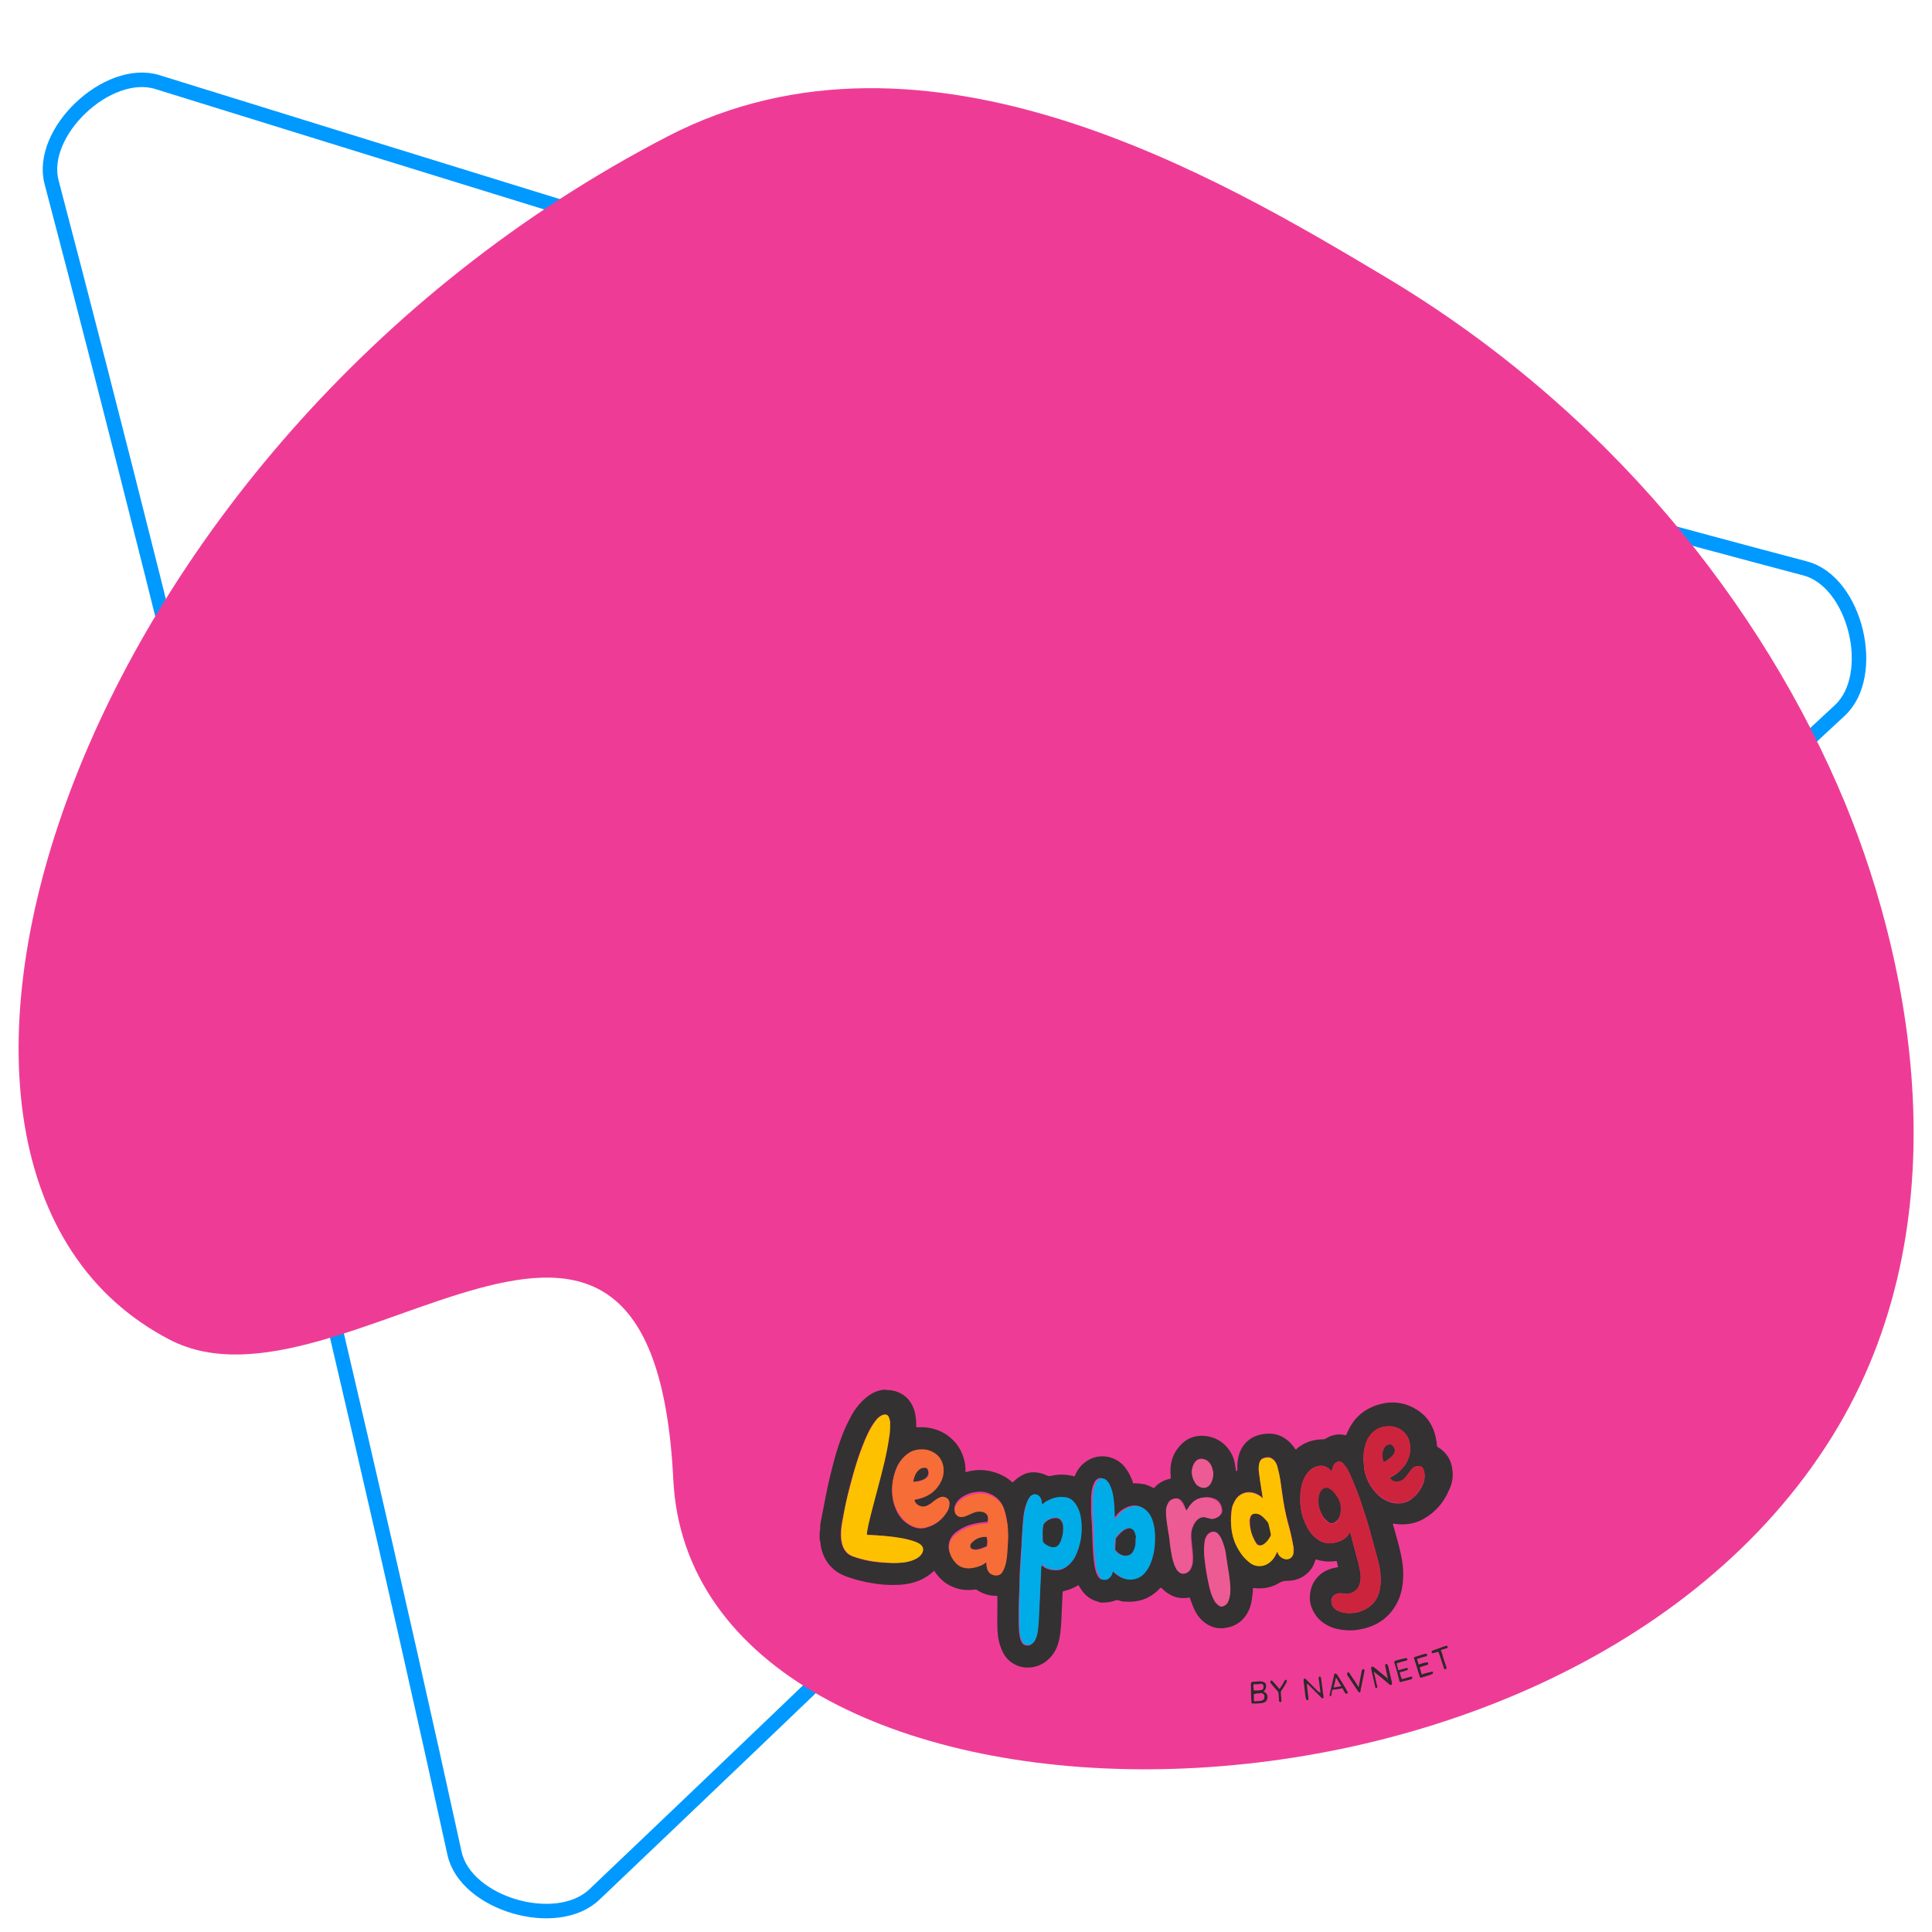 <?xml version="1.0" encoding="utf-8"?><!--Generator: Adobe Illustrator 26.0.2, SVG Export Plug-In . SVG Version: 6.00 Build 0)--><svg version="1.1" id="Layer_1" xmlns="http://www.w3.org/2000/svg" xmlns:xlink="http://www.w3.org/1999/xlink" x="0px" y="0px" viewBox="0 0 400 400" style="enable-background:new 0 0 400 400" xml:space="preserve"><style type="text/css">.st0{display:none;fill:none;stroke:#EE5B95;stroke-width:3;stroke-miterlimit:10;}
	.st1{display:none;fill:#EDD55D;}
	.st2{fill:none;stroke:#0099FF;stroke-width:3;stroke-miterlimit:10;}
	.st3{fill:#EE3C96;}
	.st4{fill:#333132;}
	.st5{fill:#2D292A;}
	.st6{fill:#CD243D;}
	.st7{fill:#00ACE7;}
	.st8{fill:#FEC100;}
	.st9{fill:#F66D37;}
	.st10{fill:#ED5B94;}
	.st11{fill:#EC5B94;}
	.st12{fill:#333031;}
	.st13{fill:#323132;}
	.st14{fill:#343131;}</style><path class="st0" d="M42.3,82.5L10.1,251.3c-1.9,9.8,1.6,19.9,9.2,26.4l129.2,111.5c8.1,7,19.4,9.1,29.5,5.6l161.2-56.1
	c9.5-3.3,16.4-11.4,18.3-21.2l32.2-168.8c1.9-9.8-1.6-19.9-9.2-26.4L250.3,10c-7.6-6.5-18.1-8.5-27.5-5.2L60.6,61.3
	C51.1,64.6,44.2,72.7,42.3,82.5z"/><path class="st1" d="M381.4,59.5C258,57,152.2,50.3,22,42.2C11.1,41.6,0.2,58.3,5.4,67.9c49.1,90.6,115.7,219.4,164.8,319.9
	c4.8,9.8,24.6,10.6,30.5,1.5c64.7-100.6,132.6-209,194.6-302.7C401.4,77.5,392.3,59.7,381.4,59.5z"/><path class="st2" d="M373.8,117.7C255.9,86.5,155.8,55.2,32.6,17C22.3,13.8,7.9,27.4,10.7,37.8c25.9,98.5,59.8,237.9,83.4,345.9
	c2.3,10.5,21.2,16,29,8.5c85.7-81.5,176.3-169.7,257.8-245.1C388.8,139.8,384.2,120.5,373.8,117.7z"/><g><path class="st3" d="M378,299.5c28.8-44.1,18.1-98.9,4.1-133c-17.1-41.4-49.5-81.9-95.5-109.3c-33.7-20.1-94.9-56.6-148.3-29
		C14.2,92.4-33.1,242.1,35.2,277.4c35.6,18.4,99.9-56.4,104.2,28.9C143.2,385.2,319.2,389.7,378,299.5z"/></g><g id="Layer_2_00000159445127318784663650000007840393920876408216_"><g id="Layer_4_00000060006460836004305930000000631969708242434746_"><g><path class="st4" d="M184.2,287.8c0.8,0.1,1.6,0.3,2.3,0.7c1.5,0.8,2.3,2,2.8,3.5c0.3,1,0.4,2.1,0.4,3.1c0,0.1,0,0.2,0,0.3
				c0,0.1,0,0.1,0.1,0.1c0.1,0,0.2,0,0.3,0c4.6-0.3,8.5,2.6,9.5,6.7c0.2,0.7,0.3,1.4,0.3,2.1c0,0.1,0,0.3,0,0.5
				c1.7-0.5,3.4-0.6,5.2-0.2c1.7,0.4,3.2,1.1,4.5,2.3c0.1,0,0.2-0.1,0.3-0.2c0.7-0.7,1.5-1.2,2.4-1.6c1.5-0.5,3-0.3,4.5,0.4
				c0.2,0.1,0.4,0.1,0.6,0.1c1.6-0.4,3.2-0.4,4.8,0c0.3,0.1,0.3,0.1,0.4-0.2c0.5-1.2,1.3-2.2,2.4-2.9c2.4-1.6,5.5-1.2,7.5,0.8
				c0.9,1,1.5,2.1,2,3.4c0,0,0,0,0,0.1c0.1,0.4,0,0.3,0.4,0.3c0.7,0,1.4,0.1,2.1,0.2c0.6,0.2,1.1,0.4,1.7,0.7
				c0.2,0.1,0.3,0.1,0.4-0.1c0.8-0.9,1.8-1.4,3-1.7c0.3-0.1,0.3-0.1,0.3-0.4c-0.3-2.6,0.3-4.9,2.2-6.8c1.4-1.4,3.1-1.9,5-1.7
				c3.3,0.4,5.4,2.8,6,5.4c0.1,0.6,0.2,1.1,0.3,1.7c0,0.1,0,0.1,0,0.2c0.3-0.1,0.3-0.1,0.3-0.4c-0.1-1.3,0.1-2.6,0.6-3.8
				c0.9-2,2.6-3.2,4.8-3.5c2.8-0.4,4.9,0.7,6.5,3c0,0.1,0.1,0.1,0.2,0.2c0.1,0,0.2-0.1,0.2-0.2c1.6-1.3,3.4-1.9,5.4-1.9
				c0.2,0,0.3,0,0.5-0.1c1.2-0.8,2.6-1.1,4-0.8c0.3,0.1,0.3,0.1,0.4-0.2c0.6-1.4,1.3-2.6,2.4-3.7c1.6-1.5,3.4-2.3,5.5-2.7
				c2.4-0.4,4.7,0.1,6.7,1.4c2.2,1.4,3.4,3.4,3.9,5.9c0.1,0.5,0.2,1,0.2,1.5c0,0.2,0.1,0.2,0.2,0.3c1.8,1.1,2.8,2.7,3,4.7
				c0.2,1.4,0,2.7-0.6,4c-1.1,2.7-2.9,4.8-5.4,6.2c-1.8,1-3.8,1.3-5.9,1c-0.1,0-0.2-0.1-0.4,0c0,0.3,0.1,0.5,0.2,0.8
				c0.5,1.8,1,3.5,1.4,5.3c0.4,1.7,0.6,3.5,0.5,5.2c-0.1,2-0.5,3.8-1.5,5.5c-1.6,2.8-4.1,4.4-7.2,5c-1.7,0.4-3.5,0.3-5.2-0.1
				c-1.5-0.4-2.9-1.2-3.9-2.4c-1-1.3-1.6-2.7-1.5-4.3c0.1-3,2.1-5.3,5.1-5.9c0.2,0,0.4-0.1,0.6-0.1c0.1,0,0.2-0.1,0.1-0.2
				c-0.1-0.3-0.1-0.6-0.2-0.9c0-0.2-0.1-0.2-0.3-0.2c-1.3,0.2-2.6,0.1-3.9-0.3c-0.2-0.1-0.3,0-0.3,0.2c-0.3,1-0.8,1.9-1.6,2.6
				c-1.2,1.1-2.6,1.6-4.3,1.6c-0.5,0-1,0.1-1.5,0.4c-1.6,1-3.4,1.3-5.2,1.1c-0.1,0-0.2,0-0.3,0c0,0.5,0,0.9-0.1,1.4
				c-0.1,1.1-0.3,2.3-0.8,3.3c-0.9,1.9-2.4,3.1-4.5,3.5c-2,0.4-3.7-0.2-5.1-1.5c-1.1-1-1.7-2.3-2.2-3.7c-0.1-0.3-0.2-0.5-0.3-0.8
				c-0.1-0.3-0.1-0.3-0.4-0.2c-1.4,0.2-2.8,0-4-0.8c-0.5-0.3-0.9-0.6-1.3-1c-0.1-0.1-0.2-0.2-0.4-0.3c-0.2,0.2-0.4,0.4-0.6,0.6
				c-1.9,1.8-4.2,2.5-6.8,2.3c-0.5,0-0.9-0.1-1.4-0.3c-0.1,0-0.3,0-0.4,0c-1,0.4-2,0.5-3.1,0.5c-0.2,0-0.5-0.1-0.7-0.2
				c-1.6-0.4-2.8-1.4-3.7-2.9c-0.1-0.2-0.2-0.3-0.3-0.5c-0.1,0-0.2,0-0.2,0.1c-0.9,0.5-1.8,0.9-2.8,1.1c-0.3,0.1-0.3,0.1-0.3,0.4
				c-0.1,2.2-0.2,4.3-0.3,6.5c-0.1,1.3-0.2,2.6-0.6,3.9c-0.4,1.3-1,2.4-2,3.3c-1.8,1.8-4.8,2.3-7,1.1c-1.4-0.7-2.3-1.9-2.8-3.3
				c-0.4-0.9-0.6-1.9-0.7-2.8c-0.2-1.9-0.1-3.8-0.1-5.7c0-0.7,0-1.5,0-2.2c0-0.2-0.1-0.2-0.3-0.2c-1.4,0-2.7-0.4-3.9-1.2
				c-0.1-0.1-0.3-0.1-0.4-0.1c-1.5,0.2-3.1,0.1-4.5-0.5c-1.6-0.6-2.8-1.7-3.8-3.1c-0.1-0.1-0.1-0.2-0.2-0.3c0,0,0,0,0,0
				c0,0-0.1,0-0.1,0.1c-1.4,1.3-3,2.1-4.8,2.5c-1.8,0.4-3.5,0.4-5.3,0.3c-2.5-0.2-5-0.7-7.4-1.5c-1.2-0.4-2.3-0.9-3.2-1.7
				c-1.4-1.2-2.2-2.7-2.6-4.5c-0.1-0.4-0.1-0.9-0.2-1.3c0-0.1,0-0.2-0.1-0.3c0-0.5,0-1.1,0-1.6c0.1-0.3,0.1-0.5,0.1-0.8
				c0-0.6,0.1-1.2,0.2-1.7c0.3-1.4,0.5-2.7,0.8-4.1c0.6-3.3,1.4-6.5,2.3-9.7c0.7-2.3,1.5-4.6,2.6-6.7c0.7-1.5,1.6-2.9,2.8-4.1
				c1.3-1.3,2.7-2.2,4.6-2.4C183.4,287.8,183.8,287.8,184.2,287.8z M275.7,304.7c-0.2-0.2-0.3-0.4-0.5-0.6c-0.8-0.6-1.6-0.8-2.5-0.5
				c-1.2,0.3-1.9,1.1-2.5,2.1c-0.8,1.5-1,3.1-1,4.8c0,0.5,0,0.9,0.1,1.4c0.1,1.2,0.4,2.3,0.9,3.4c0.5,1.2,1.2,2.3,2.2,3.1
				c0.8,0.7,1.7,1.1,2.8,1.1c0.9,0,1.7-0.2,2.4-0.5c0.8-0.4,1.5-0.9,1.8-1.7c0-0.1,0.1-0.1,0.1-0.1c0.1,0.3,0.2,0.7,0.3,1
				c0.5,1.9,1,3.8,1.5,5.7c0.2,1,0.5,1.9,0.4,3c0,0.6-0.2,1.1-0.4,1.6c-0.4,0.8-1.1,1.2-1.9,1.4c-0.5,0.1-0.9,0-1.4,0
				c-0.4-0.1-0.9,0-1.3,0.1c-0.9,0.3-1.2,1.2-1,1.9c0.1,0.7,0.5,1.1,1.1,1.5c0.7,0.4,1.5,0.5,2.3,0.6c1.1,0,2.1-0.1,3.1-0.6
				c2.3-1,3.4-2.8,3.6-5.2c0.2-1.8-0.1-3.7-0.6-5.5c-0.5-1.8-1-3.7-1.5-5.5c-0.6-2.2-1.3-4.3-2-6.4c-0.4-1.2-0.9-2.5-1.4-3.7
				c-0.5-1.1-0.9-2.3-1.6-3.3c-0.3-0.4-0.5-0.8-1-1.1c-0.3-0.2-0.6-0.2-0.9,0c-0.4,0.2-0.6,0.5-0.8,0.9
				C275.9,303.9,275.8,304.2,275.7,304.7z M215.8,311.5c-0.1-0.2-0.1-0.4-0.2-0.6c-0.2-0.5-0.3-0.9-0.7-1.2c-0.4-0.4-1-0.4-1.4,0
				c-0.2,0.1-0.3,0.3-0.4,0.4c-0.3,0.4-0.4,0.8-0.6,1.2c-0.4,1.1-0.6,2.3-0.7,3.5c-0.1,1.4-0.2,2.8-0.3,4.3c0,0.6,0,1.2-0.1,1.8
				c-0.1,1.7-0.2,3.3-0.3,5c0,1.3,0,2.6-0.1,3.9c-0.1,1.8-0.1,3.6-0.1,5.3c0,1.2,0,2.4,0.2,3.6c0.1,0.5,0.2,1,0.5,1.4
				c0.2,0.4,0.6,0.6,1.1,0.6c0.6,0,1-0.3,1.3-0.7c0.5-0.7,0.7-1.6,0.8-2.4c0.2-1.4,0.2-2.9,0.3-4.3c0.1-1.6,0.2-3.1,0.2-4.7
				c0.1-1.4,0.1-2.8,0.2-4.1c0-0.2,0-0.4,0.1-0.6c0.4,0.6,0.9,0.8,1.5,1c0.5,0.2,1.1,0.2,1.7,0.2c0.8,0,1.5-0.3,2.1-0.8
				c0.9-0.7,1.6-1.7,2-2.8c1-2.5,1.2-5,0.7-7.7c-0.2-1-0.6-1.9-1.2-2.6c-0.5-0.6-1.1-1-1.8-1.1c-1.3-0.2-2.5,0-3.6,0.6
				C216.6,310.8,216.2,311.1,215.8,311.5z M184.8,323.6c0.9,0,1.9-0.1,2.8-0.2c0.8-0.1,1.5-0.3,2.2-0.8c0.5-0.3,0.8-0.7,1.1-1.2
				c0.3-0.7,0.1-1.3-0.5-1.7c-0.3-0.2-0.6-0.4-1-0.5c-0.8-0.3-1.7-0.6-2.6-0.7c-2.3-0.4-4.5-0.6-6.8-0.7c-0.1,0-0.3,0-0.4,0
				c-0.2,0-0.2-0.1-0.2-0.3c0-0.1,0-0.1,0-0.2c0.1-0.5,0.2-1.1,0.3-1.6c0.6-2.6,1.4-5.2,2-7.8c0.9-3.4,1.8-6.8,2.3-10.3
				c0.2-1,0.2-2,0.2-3.1c0-0.3-0.1-0.6-0.2-0.9c-0.2-0.7-0.6-0.8-1.2-0.7c-0.1,0-0.3,0.1-0.4,0.2c-0.3,0.2-0.6,0.4-0.8,0.6
				c-0.4,0.5-0.8,1-1.1,1.5c-0.6,0.9-1,1.9-1.5,3c-1.3,3.1-2.2,6.3-3.1,9.6c-0.6,2.4-1.1,4.9-1.6,7.4c-0.2,1.1-0.3,2.2-0.2,3.4
				c0.1,0.9,0.3,1.7,0.8,2.4c0.5,0.8,1.3,1.2,2.1,1.4C179.5,323.3,182.1,323.6,184.8,323.6z M230.4,325.3c0.3,0.3,0.6,0.6,0.9,0.8
				c1.6,1.2,3.9,1.2,5.4-0.5c0.6-0.6,1-1.4,1.3-2.2c0.5-1.2,0.7-2.4,0.8-3.6c0.1-1.4,0.1-2.7-0.2-4.1c-0.2-0.9-0.5-1.8-1.1-2.6
				c-1-1.3-2.3-1.7-3.8-1.2c-1.2,0.4-2.2,1.2-2.9,2.3c0,0.1-0.1,0.2-0.2,0.2c-0.1-1-0.1-1.9-0.2-2.9c-0.1-1.2-0.3-2.3-0.6-3.4
				c-0.2-0.6-0.4-1.1-0.8-1.5c-0.7-0.8-1.7-0.8-2.3,0.1c-0.2,0.4-0.4,0.8-0.5,1.2c-0.2,0.8-0.3,1.6-0.3,2.5c0,0.8,0,1.6,0,2.4
				c0,1.3,0.2,2.5,0.2,3.8c0.1,2,0.1,4,0.3,6c0.1,0.9,0.2,1.9,0.5,2.8c0.1,0.4,0.3,0.8,0.6,1.2c0.2,0.3,0.5,0.5,0.9,0.4
				c0.5,0,0.9-0.3,1.2-0.6C230.2,326.2,230.3,325.8,230.4,325.3z M264.4,321.3c0.1,0.1,0.1,0.2,0.2,0.3c0.2,0.4,0.5,0.7,0.9,0.9
				c1,0.6,2.1,0.1,2.3-1c0.1-0.4,0.1-0.8,0-1.2c-0.1-0.7-0.2-1.4-0.4-2.1c-0.3-1.5-0.7-2.9-1.1-4.4c-0.5-2.2-0.8-4.4-1.1-6.5
				c-0.2-1.2-0.4-2.4-0.7-3.6c-0.2-0.5-0.4-1-0.7-1.4c-0.4-0.4-0.9-0.7-1.5-0.6c-0.9,0.1-1.4,0.4-1.6,1.3c-0.1,0.4-0.1,0.8-0.1,1.3
				c0.1,0.8,0.2,1.6,0.3,2.3c0.2,1.1,0.3,2.2,0.5,3.2c0,0.1,0.1,0.2,0,0.3c-0.4-0.4-0.9-0.7-1.4-0.9c-1.7-0.7-3.5-0.1-4.4,1.6
				c-0.2,0.4-0.4,0.8-0.5,1.2c-0.3,1.3-0.3,2.5-0.2,3.8c0.1,1.4,0.4,2.7,1,4c0.5,1,1.1,2,1.9,2.8c0.3,0.3,0.7,0.6,1,0.9
				c1.5,1.1,3.2,0.7,4.3-0.3C263.7,322.7,264.1,322.1,264.4,321.3z M204.2,323.5c0,0.1,0,0.2,0,0.3c0,1.2,0.8,2,2,2
				c0.4,0,0.8-0.2,1.1-0.5c0.5-0.6,0.8-1.4,0.9-2.2c0.3-1.4,0.4-2.9,0.4-4.4c0.1-1.2,0-2.4-0.1-3.5c-0.1-1-0.3-2-0.7-3
				c-0.4-1.1-1.1-1.9-2-2.5c-1.1-0.7-2.4-1-3.7-0.8c-1.1,0.1-2.1,0.5-3,1.1c-0.7,0.5-1.3,1.2-1.5,2.1c-0.2,0.9,0.6,1.6,1.3,1.6
				c0.4,0,0.8-0.1,1.2-0.3c0.5-0.2,0.9-0.4,1.4-0.6c0.5-0.2,1-0.3,1.6-0.2c0.7,0.1,1.2,0.6,1.4,1.3c0.1,0.3,0,0.6,0,0.9
				c0,0.2-0.1,0.3-0.3,0.3c-1.3,0.1-2.5,0.3-3.7,0.7c-1,0.4-2,0.9-2.8,1.6c-0.8,0.7-1.3,1.7-1.3,2.8c0,1.1,0.5,2,1.2,2.8
				c0.8,1,1.9,1.4,3.2,1.3c1.1-0.1,2.1-0.4,3-1C204,323.6,204.1,323.5,204.2,323.5z M184.7,308.3c0,1.6,0.2,2.8,0.7,4
				c0.5,1.3,1.3,2.4,2.5,3.2c1.2,0.8,2.5,1.2,3.8,0.8c1.9-0.5,3.4-1.6,4.4-3.4c0.3-0.5,0.4-1.1,0.4-1.7c0-0.4-0.2-0.6-0.5-0.9
				c-0.5-0.4-1.1-0.4-1.7-0.1c-0.4,0.2-0.8,0.5-1.2,0.8c-0.3,0.2-0.7,0.5-1,0.7c-0.5,0.3-1.1,0.4-1.7,0.2c-0.5-0.1-0.9-0.4-1.1-1
				c-0.1-0.3-0.1-0.3,0.2-0.4c2.2-0.4,3.9-1.5,5.1-3.4c0.6-1.1,0.9-2.3,0.6-3.5c-0.2-1.3-1-2.3-2.2-2.9c-0.9-0.5-1.9-0.6-2.9-0.5
				c-0.8,0.1-1.6,0.3-2.3,0.9c-0.8,0.6-1.4,1.4-1.9,2.2C185.1,304.9,184.8,306.7,184.7,308.3z M282.3,301.9c0,0.6,0.1,1.2,0.1,1.9
				c0.3,2.3,1.3,4.2,3,5.8c0.9,0.8,2,1.4,3.2,1.6c1.2,0.2,2.3,0,3.3-0.6c0.6-0.4,1-0.8,1.5-1.3c0.7-0.9,1.3-1.9,1.5-3
				c0.1-0.6,0.1-1.2-0.1-1.8c-0.2-0.6-0.6-0.8-1.1-0.9c-0.6,0-1.1,0.2-1.5,0.7c-0.4,0.5-0.8,1.1-1.2,1.6c-0.4,0.5-0.9,0.8-1.5,0.9
				c-0.6,0.1-1.2,0-1.6-0.6c-0.2-0.2-0.2-0.2,0.1-0.4c1.3-0.6,2.3-1.6,3.1-2.8c0.8-1.4,1.1-2.9,0.7-4.5c-0.2-0.9-0.7-1.6-1.4-2.2
				c-1.1-0.9-2.3-1.1-3.6-0.9c-1.6,0.2-2.8,1.1-3.6,2.5C282.6,299.1,282.3,300.5,282.3,301.9z M245.6,312.8
				c-0.1-0.3-0.2-0.6-0.3-0.9c-0.2-0.5-0.4-0.9-0.8-1.3c-0.3-0.3-0.6-0.4-1-0.4c-0.6,0.1-1.1,0.3-1.4,0.8c-0.3,0.5-0.5,1.1-0.5,1.7
				c0,1.1,0.1,2.2,0.3,3.2c0.1,0.9,0.3,1.7,0.4,2.6c0.1,1.2,0.2,2.3,0.5,3.5c0.2,0.9,0.4,1.7,0.8,2.5c0.2,0.3,0.4,0.6,0.7,0.9
				c0.6,0.5,1.4,0.4,1.9-0.1c0.2-0.2,0.4-0.5,0.5-0.8c0.2-0.5,0.3-0.9,0.3-1.4c0.1-1.4-0.2-2.8-0.3-4.3c-0.1-0.9-0.1-1.8,0.3-2.7
				c0.2-0.6,0.6-1.2,1.1-1.6c0.5-0.4,1.1-0.6,1.8-0.4c0.2,0.1,0.5,0.1,0.7,0.2c0.6,0.2,1.2,0,1.7-0.3c0.6-0.4,0.9-1,0.7-1.7
				c-0.2-1.1-0.8-1.8-1.8-2.1c-0.6-0.2-1.2-0.3-1.8-0.2c-1.1,0.1-2.1,0.5-2.7,1.4c-0.2,0.3-0.5,0.7-0.7,1
				C245.7,312.6,245.7,312.7,245.6,312.8z M249.3,321.2c0,0.5,0,1.1,0.1,1.8c0.2,1.8,0.5,3.5,0.9,5.3c0.2,1,0.5,2,1,2.9
				c0.2,0.4,0.4,0.8,0.8,1c0.3,0.2,0.6,0.3,0.9,0.3c0.5-0.1,0.9-0.4,1.1-0.8c0.3-0.6,0.5-1.2,0.5-1.8c0.1-1,0-2-0.1-3
				c-0.2-1.5-0.4-3-0.7-4.6c-0.2-1-0.4-2-0.7-3c-0.2-0.6-0.5-1.1-0.8-1.6c-0.3-0.4-0.7-0.6-1.2-0.6c-0.5,0.1-0.9,0.3-1.2,0.7
				c-0.2,0.4-0.4,0.7-0.5,1.1C249.4,319.7,249.3,320.4,249.3,321.2z M251.2,305.1c0-0.1,0-0.4-0.1-0.6c-0.1-0.7-0.4-1.4-0.9-1.9
				c-0.5-0.4-1-0.6-1.6-0.6c-0.8,0.1-1.2,0.6-1.5,1.2c-0.6,1.3-0.3,2.6,0.4,3.8c0.2,0.3,0.4,0.5,0.6,0.6c0.8,0.5,1.9,0.6,2.6-0.6
				C251,306.5,251.1,305.9,251.2,305.1z"/><path class="st5" d="M261.6,350.2c0.1,0,0.1,0.1,0.1,0.1c0.6,0.2,0.8,0.8,0.7,1.3c-0.1,0.5-0.4,0.9-1.1,1
				c-0.6,0.1-1.3,0.1-1.9,0.1c-0.3,0-0.3-0.1-0.3-0.4c-0.1-1-0.1-2-0.1-3c0-0.2,0-0.5,0-0.7c0-0.3,0.1-0.3,0.3-0.4
				c0.5,0,1.1-0.1,1.6-0.1c0.6,0,1,0.2,1.2,0.6C262.2,349.3,262.1,349.8,261.6,350.2z M260.5,350.6
				C260.5,350.6,260.5,350.6,260.5,350.6c-0.2,0-0.4,0-0.6,0.1c-0.3,0-0.3,0-0.3,0.3c0,0.2,0,0.5,0,0.7c0,0.6,0,0.6,0.6,0.5
				c0.3,0,0.7,0,1-0.1c0.4-0.1,0.6-0.4,0.6-0.9c0-0.4-0.3-0.6-0.7-0.7C260.9,350.6,260.7,350.6,260.5,350.6z M260.4,348.7
				C260.4,348.7,260.4,348.8,260.4,348.7c-0.2,0-0.5,0-0.7,0c-0.1,0-0.2,0.1-0.2,0.2c0,0.3,0,0.7,0.1,1c0,0.1,0.1,0.2,0.2,0.1
				c0.4,0,0.9,0,1.3-0.1c0.4,0,0.5-0.4,0.5-0.7c0-0.4-0.2-0.6-0.6-0.6C260.7,348.7,260.6,348.7,260.4,348.7z"/><path class="st5" d="M273.4,350.5c-0.1-0.8-0.2-1.6-0.3-2.4c0-0.2-0.1-0.4-0.1-0.6c0-0.2,0.1-0.4,0.2-0.4c0.2,0,0.2,0.1,0.3,0.3
				c0.1,1,0.3,2,0.4,3.1c0,0.2,0.1,0.4,0.1,0.6c0,0.2,0.1,0.4-0.1,0.5c-0.2,0.1-0.3-0.1-0.4-0.2c-0.5-0.5-1-1-1.5-1.5
				c-0.4-0.4-0.8-0.8-1.2-1.2c0-0.1-0.1-0.1-0.2-0.1c0,0.2,0,0.4,0,0.5c0.1,0.8,0.2,1.6,0.3,2.5c0,0,0,0.1,0,0.1
				c0,0.2-0.1,0.3-0.2,0.3c-0.2,0-0.2-0.1-0.3-0.2c0-0.1,0-0.3-0.1-0.4c-0.1-1.1-0.3-2.3-0.4-3.4c0-0.1,0-0.1,0-0.2
				c0-0.2,0.2-0.4,0.4-0.2c0.1,0,0.1,0.1,0.2,0.2c0.8,0.8,1.6,1.6,2.4,2.4C273,350.2,273.2,350.4,273.4,350.5
				C273.3,350.5,273.4,350.5,273.4,350.5z"/><path class="st5" d="M287.4,347.9c-0.1-0.5-0.2-1-0.3-1.5c-0.1-0.5-0.2-0.9-0.3-1.4c0-0.1,0-0.1,0-0.2c0-0.1,0-0.3,0.2-0.3
				c0.1,0,0.2,0,0.3,0.2c0,0.1,0,0.1,0.1,0.2c0.3,1.2,0.5,2.3,0.8,3.5c0,0,0,0.1,0,0.1c0,0.1,0,0.3-0.1,0.3c-0.1,0.1-0.2,0-0.4,0
				c-0.1-0.1-0.1-0.1-0.2-0.2c-0.9-0.8-1.9-1.6-2.8-2.3c-0.1,0-0.1-0.1-0.2-0.2c-0.1,0.1,0,0.2,0,0.3c0.2,0.9,0.4,1.8,0.6,2.6
				c0.1,0.3,0,0.5-0.1,0.5c-0.2,0-0.3-0.1-0.3-0.4c-0.2-0.9-0.4-1.7-0.6-2.6c-0.1-0.3-0.1-0.6-0.2-0.9c0-0.2-0.1-0.4,0.1-0.5
				c0.2-0.1,0.3,0,0.5,0.1c1,0.8,1.9,1.6,2.9,2.4C287.2,347.8,287.3,347.8,287.4,347.9z"/><path class="st5" d="M293.7,344.6c0.5-0.1,0.9-0.3,1.4-0.4c0.1,0,0.1,0,0.2,0c0.2-0.1,0.4,0,0.4,0.2c0,0.2-0.1,0.3-0.2,0.3
				c-0.4,0.1-0.9,0.3-1.3,0.4c-0.3,0.1-0.3,0.1-0.2,0.4c0.1,0.3,0.2,0.6,0.3,1c0,0.2,0.1,0.2,0.3,0.1c0.5-0.2,1-0.3,1.5-0.4
				c0.1,0,0.2-0.1,0.3-0.1c0.1,0,0.3,0,0.3,0.2c0,0.1,0,0.2-0.2,0.3c-0.1,0-0.1,0-0.2,0.1c-0.6,0.2-1.3,0.4-1.9,0.6
				c-0.3,0.1-0.4,0.1-0.5-0.3c-0.4-1.2-0.7-2.4-1.1-3.5c-0.1-0.3-0.1-0.4,0.3-0.5c0.6-0.2,1.3-0.4,1.9-0.6c0,0,0.1,0,0.1,0
				c0.2,0,0.3,0,0.4,0.2c0,0.2-0.1,0.3-0.2,0.3c-0.1,0-0.2,0.1-0.3,0.1c-0.5,0.1-1,0.3-1.4,0.4c-0.1,0-0.2,0.1-0.2,0.3
				C293.5,343.8,293.6,344.2,293.7,344.6z"/><path class="st5" d="M289.8,346.2c0.1,0.5,0.2,0.9,0.4,1.3c0,0.2,0.1,0.2,0.2,0.1c0.5-0.1,1-0.3,1.5-0.4c0.1,0,0.2-0.1,0.3-0.1
				c0.1,0,0.2,0.1,0.2,0.2c0,0.1,0,0.2-0.1,0.3c-0.1,0-0.1,0.1-0.2,0.1c-0.6,0.2-1.3,0.3-1.9,0.5c-0.4,0.1-0.4,0.1-0.5-0.3
				c-0.3-1.2-0.6-2.4-1-3.6c-0.1-0.3,0-0.4,0.3-0.5c0.7-0.2,1.4-0.4,2-0.5c0,0,0.1,0,0.1,0c0.1,0,0.2,0,0.3,0.2c0,0.1,0,0.2-0.2,0.3
				c-0.1,0-0.2,0.1-0.4,0.1c-0.5,0.1-0.9,0.3-1.4,0.4c-0.2,0-0.2,0.1-0.2,0.3c0.1,0.4,0.2,0.8,0.3,1.2c0.5-0.1,1-0.3,1.5-0.4
				c0.1,0,0.1,0,0.2-0.1c0.1,0,0.2,0.1,0.3,0.2c0,0.1,0,0.2-0.2,0.3c-0.2,0.1-0.4,0.1-0.6,0.2C290.5,346.1,290.2,346.1,289.8,346.2z
				"/><path class="st5" d="M275.3,350.9c0-0.2,0.1-0.4,0.1-0.6c0.3-1.1,0.5-2.2,0.8-3.4c0-0.2,0-0.4,0.3-0.4c0.2,0,0.3,0.2,0.4,0.3
				c0.7,1.1,1.4,2.2,2,3.3c0,0.1,0.1,0.1,0.1,0.2c0.1,0.1,0.1,0.3-0.1,0.3c-0.1,0.1-0.3,0.1-0.4-0.1c-0.2-0.2-0.3-0.5-0.4-0.7
				c-0.2-0.3-0.2-0.3-0.5-0.2c-0.5,0.1-1,0.2-1.5,0.2c-0.2,0-0.2,0.1-0.3,0.2c0,0.2-0.1,0.4-0.1,0.7c0,0.1,0,0.2-0.1,0.3
				c0,0.1-0.1,0.2-0.3,0.2C275.3,351.3,275.3,351.1,275.3,350.9z M276.1,349.4c0.6-0.1,1-0.2,1.6-0.3c-0.4-0.6-0.7-1.2-1.1-1.8
				C276.4,348.1,276.3,348.7,276.1,349.4z"/><path class="st5" d="M281.3,349.3c0.2-1.1,0.4-2.2,0.6-3.2c0-0.1,0-0.2,0.1-0.3c0.1-0.2,0.2-0.3,0.3-0.2c0.2,0,0.2,0.1,0.2,0.3
				c-0.1,0.4-0.1,0.7-0.2,1.1c-0.2,1-0.4,1.9-0.6,2.9c0,0.1,0,0.1,0,0.2c0,0.1-0.1,0.3-0.2,0.3c-0.2,0-0.2-0.1-0.3-0.2
				c-0.5-0.7-0.9-1.4-1.4-2.1c-0.3-0.4-0.5-0.8-0.8-1.2c-0.1-0.1-0.1-0.2-0.1-0.3c0-0.1,0-0.2,0.1-0.3c0.1-0.1,0.2-0.1,0.3,0
				c0.1,0.1,0.2,0.2,0.2,0.3c0.6,0.9,1.2,1.7,1.7,2.6C281.1,349.2,281.1,349.2,281.3,349.3z"/><path class="st5" d="M298.3,341.6c0.2,0.5,0.4,1.1,0.5,1.6c0.2,0.6,0.4,1.2,0.6,1.8c0,0.1,0.1,0.2,0.1,0.3c0,0.1-0.1,0.2-0.2,0.3
				c-0.1,0-0.3,0-0.3-0.1c0-0.1-0.1-0.2-0.1-0.3c-0.3-1-0.7-2-1-3c-0.1-0.2-0.1-0.2-0.3-0.2c-0.2,0.1-0.5,0.2-0.7,0.2
				c-0.1,0-0.2,0.1-0.3,0.1c-0.1,0-0.2-0.1-0.2-0.2c0-0.1,0-0.2,0.1-0.3c0.1-0.1,0.2-0.1,0.2-0.1c0.8-0.3,1.7-0.6,2.5-0.9
				c0.3-0.1,0.4-0.1,0.5,0.1c0.1,0.2,0,0.3-0.3,0.4C299,341.4,298.7,341.5,298.3,341.6z"/><path class="st5" d="M264.9,349.7c0.2-0.3,0.4-0.6,0.6-0.9c0.2-0.3,0.3-0.6,0.5-0.9c0.1-0.1,0.2-0.2,0.3-0.1
				c0.1,0.1,0.2,0.2,0.1,0.4c0,0.1-0.1,0.2-0.1,0.2c-0.3,0.5-0.6,1.1-1,1.6c-0.1,0.2-0.2,0.4-0.1,0.6c0,0.5,0.1,0.9,0.1,1.4
				c0,0.1,0,0.2,0,0.2c0,0.1-0.1,0.2-0.2,0.2c-0.1,0-0.2-0.1-0.3-0.2c0-0.1,0-0.2,0-0.3c0-0.4-0.1-0.9-0.1-1.3
				c0-0.2-0.1-0.4-0.3-0.6c-0.4-0.4-0.8-0.9-1.2-1.4c-0.1-0.1-0.1-0.2-0.2-0.3c-0.1-0.1,0-0.2,0.1-0.3c0.1-0.1,0.2-0.1,0.3,0
				c0.1,0.1,0.1,0.1,0.2,0.2C264.1,348.8,264.5,349.2,264.9,349.7z"/><path class="st6" d="M275.7,304.7c0.1-0.4,0.2-0.8,0.3-1.1c0.1-0.4,0.4-0.7,0.8-0.9c0.3-0.2,0.6-0.2,0.9,0c0.4,0.3,0.7,0.7,1,1.1
				c0.7,1,1.1,2.2,1.6,3.3c0.5,1.2,1,2.4,1.4,3.7c0.7,2.1,1.4,4.2,2,6.4c0.5,1.8,1,3.7,1.5,5.5c0.5,1.8,0.7,3.6,0.6,5.5
				c-0.2,2.4-1.4,4.2-3.6,5.2c-1,0.4-2,0.6-3.1,0.6c-0.8,0-1.6-0.2-2.3-0.6c-0.6-0.3-1-0.8-1.1-1.5c-0.1-0.7,0.2-1.6,1-1.9
				c0.4-0.1,0.9-0.2,1.3-0.1c0.5,0.1,1,0.1,1.4,0c0.8-0.2,1.5-0.6,1.9-1.4c0.3-0.5,0.4-1,0.4-1.6c0.1-1-0.2-2-0.4-3
				c-0.5-1.9-0.9-3.8-1.5-5.7c-0.1-0.3-0.2-0.7-0.3-1c-0.1,0-0.1,0-0.1,0.1c-0.4,0.8-1,1.3-1.8,1.7c-0.8,0.3-1.6,0.6-2.4,0.5
				c-1.1,0-2-0.4-2.8-1.1c-1-0.8-1.7-1.9-2.2-3.1c-0.5-1.1-0.7-2.3-0.9-3.4c-0.1-0.5-0.1-0.9-0.1-1.4c0-1.6,0.1-3.3,1-4.8
				c0.6-1,1.4-1.8,2.5-2.1c0.9-0.3,1.8-0.1,2.5,0.5C275.4,304.2,275.5,304.5,275.7,304.7z M277.6,312.4c0-0.3,0-0.6-0.1-0.9
				c-0.2-1-0.8-1.8-1.5-2.6c-0.3-0.3-0.6-0.6-1-0.7c-0.4-0.2-0.7-0.1-1,0.1c-0.3,0.2-0.6,0.5-0.7,0.8c-0.3,0.8-0.4,1.6-0.3,2.4
				c0.1,1,0.5,1.9,1,2.7c0.3,0.4,0.6,0.8,1.1,1.1c0.3,0.2,0.6,0.2,1,0.1c0.5-0.2,0.9-0.6,1.1-1C277.5,313.7,277.6,313.1,277.6,312.4
				z"/><path class="st7" d="M215.8,311.5c0.4-0.4,0.8-0.7,1.3-0.9c1.1-0.6,2.3-0.8,3.6-0.6c0.7,0.1,1.3,0.5,1.8,1.1
				c0.6,0.8,1,1.7,1.2,2.6c0.5,2.6,0.3,5.2-0.7,7.7c-0.4,1.1-1.1,2.1-2,2.8c-0.6,0.5-1.3,0.7-2.1,0.8c-0.6,0-1.1,0-1.7-0.2
				c-0.6-0.2-1.1-0.4-1.5-1c0,0.2,0,0.4-0.1,0.6c-0.1,1.4-0.1,2.8-0.2,4.1c-0.1,1.6-0.1,3.1-0.2,4.7c-0.1,1.4-0.1,2.9-0.3,4.3
				c-0.1,0.9-0.3,1.7-0.8,2.4c-0.3,0.4-0.8,0.7-1.3,0.7c-0.5,0-0.8-0.2-1.1-0.6c-0.2-0.4-0.4-0.9-0.5-1.4c-0.2-1.2-0.2-2.4-0.2-3.6
				c0-1.8,0-3.6,0.1-5.3c0-1.3,0-2.6,0.1-3.9c0.1-1.7,0.2-3.3,0.3-5c0-0.6,0.1-1.2,0.1-1.8c0.1-1.4,0.1-2.9,0.3-4.3
				c0.1-1.2,0.3-2.4,0.7-3.5c0.1-0.4,0.3-0.8,0.6-1.2c0.1-0.2,0.2-0.3,0.4-0.4c0.4-0.3,1-0.3,1.4,0c0.4,0.3,0.6,0.8,0.7,1.2
				C215.7,311.1,215.7,311.3,215.8,311.5z M220.1,316.5c0-0.5,0-1-0.2-1.4c-0.3-0.6-0.7-0.9-1.3-0.9c-0.9,0-1.6,0.4-2.3,1
				c-0.2,0.2-0.3,0.4-0.3,0.7c-0.1,0.9-0.1,1.8-0.1,2.7c0,0.3,0.1,0.6,0.4,0.9c0.4,0.3,0.9,0.6,1.4,0.7c0.6,0.1,1.1,0,1.5-0.5
				c0.2-0.3,0.4-0.7,0.5-1C220,318,220.1,317.3,220.1,316.5z"/><path class="st8" d="M184.8,323.6c-2.6-0.1-5.2-0.4-7.7-1.2c-0.9-0.3-1.6-0.7-2.1-1.4c-0.5-0.7-0.7-1.5-0.8-2.4
				c-0.1-1.1,0-2.2,0.2-3.4c0.4-2.5,0.9-5,1.6-7.4c0.8-3.3,1.8-6.5,3.1-9.6c0.4-1,0.9-2,1.5-3c0.3-0.5,0.7-1.1,1.1-1.5
				c0.2-0.2,0.5-0.5,0.8-0.6c0.1-0.1,0.3-0.1,0.4-0.2c0.6-0.1,1,0,1.2,0.7c0.1,0.3,0.2,0.6,0.2,0.9c0,1,0,2.1-0.2,3.1
				c-0.5,3.5-1.4,6.9-2.3,10.3c-0.7,2.6-1.4,5.2-2,7.8c-0.1,0.5-0.2,1.1-0.3,1.6c0,0.1,0,0.1,0,0.2c0,0.2,0,0.3,0.2,0.3
				c0.1,0,0.3,0,0.4,0c2.3,0.1,4.6,0.3,6.8,0.7c0.9,0.2,1.8,0.4,2.6,0.7c0.3,0.1,0.7,0.3,1,0.5c0.6,0.5,0.8,1,0.5,1.7
				c-0.2,0.5-0.6,0.9-1.1,1.2c-0.7,0.4-1.4,0.6-2.2,0.8C186.6,323.6,185.7,323.6,184.8,323.6z"/><path class="st7" d="M230.4,325.3c-0.1,0.5-0.2,0.9-0.5,1.2c-0.3,0.4-0.7,0.6-1.2,0.6c-0.4,0-0.7-0.1-0.9-0.4
				c-0.3-0.4-0.4-0.8-0.6-1.2c-0.3-0.9-0.4-1.8-0.5-2.8c-0.2-2-0.3-4-0.3-6c0-1.3-0.2-2.5-0.2-3.8c0-0.8,0-1.6,0-2.4
				c0-0.8,0.1-1.6,0.3-2.5c0.1-0.4,0.3-0.9,0.5-1.2c0.6-0.9,1.6-1,2.3-0.1c0.4,0.4,0.6,1,0.8,1.5c0.4,1.1,0.5,2.3,0.6,3.4
				c0.1,0.9,0,1.9,0.2,2.9c0.1-0.1,0.1-0.2,0.2-0.2c0.7-1.1,1.7-1.9,2.9-2.3c1.5-0.5,2.8,0,3.8,1.2c0.6,0.8,0.9,1.6,1.1,2.6
				c0.3,1.4,0.3,2.7,0.2,4.1c-0.1,1.3-0.4,2.5-0.8,3.6c-0.3,0.8-0.7,1.5-1.3,2.2c-1.5,1.7-3.9,1.7-5.4,0.5
				C231,325.9,230.7,325.6,230.4,325.3z M235.1,318.8c0-0.2,0-0.4,0-0.6c0-0.4-0.1-0.9-0.4-1.2c-0.3-0.4-0.6-0.6-1.1-0.6
				c-0.4,0-0.7,0.2-1,0.4c-0.7,0.4-1.2,1-1.6,1.6c-0.1,0.1-0.1,0.2-0.1,0.3c0,0.7-0.1,1.3-0.1,2c0,0.1,0,0.2,0.1,0.3
				c0.5,0.6,1.1,1,1.9,1.1c0.8,0.1,1.3-0.2,1.7-0.9c0.1-0.2,0.2-0.5,0.3-0.7C235,320,235.1,319.4,235.1,318.8z"/><path class="st8" d="M264.4,321.3c-0.3,0.8-0.7,1.5-1.3,2c-1,1-2.8,1.4-4.3,0.3c-0.4-0.3-0.7-0.6-1-0.9c-0.8-0.8-1.4-1.8-1.9-2.8
				c-0.6-1.3-0.9-2.6-1-4c-0.1-1.3,0-2.5,0.2-3.8c0.1-0.4,0.3-0.8,0.5-1.2c0.9-1.7,2.6-2.3,4.4-1.6c0.5,0.2,1,0.5,1.4,0.9
				c0.1-0.1,0-0.2,0-0.3c-0.2-1.1-0.3-2.2-0.5-3.2c-0.1-0.8-0.2-1.6-0.3-2.3c0-0.4,0-0.9,0.1-1.3c0.2-0.9,0.6-1.2,1.6-1.3
				c0.6-0.1,1.1,0.2,1.5,0.6c0.4,0.4,0.6,0.9,0.7,1.4c0.3,1.2,0.6,2.4,0.7,3.6c0.3,2.2,0.6,4.4,1.1,6.5c0.3,1.5,0.8,2.9,1.1,4.4
				c0.1,0.7,0.3,1.4,0.4,2.1c0,0.4,0,0.8,0,1.2c-0.2,1.1-1.3,1.6-2.3,1c-0.4-0.2-0.7-0.5-0.9-0.9
				C264.6,321.5,264.5,321.4,264.4,321.3z M260,313.4c-0.6,0-1,0.3-1.2,0.8c-0.1,0.3-0.2,0.6-0.1,1c0.1,1.4,0.5,2.7,1.1,3.9
				c0.1,0.2,0.3,0.4,0.4,0.6c0.2,0.3,0.5,0.3,0.9,0.2c0.2-0.1,0.5-0.2,0.7-0.4c0.5-0.4,0.8-0.9,1.1-1.4c0.1-0.2,0.1-0.3,0.1-0.5
				c-0.2-0.7-0.3-1.4-0.5-2.2c0-0.1,0-0.1-0.1-0.2c-0.5-0.6-1-1.3-1.7-1.6C260.5,313.5,260.2,313.4,260,313.4z"/><path class="st9" d="M204.2,323.5c-0.1,0-0.2,0.1-0.3,0.2c-0.9,0.6-2,0.9-3,1c-1.3,0.1-2.4-0.3-3.2-1.3c-0.7-0.8-1.1-1.7-1.2-2.8
				c0-1.1,0.4-2.1,1.3-2.8c0.8-0.7,1.8-1.2,2.8-1.6c1.2-0.4,2.4-0.7,3.7-0.7c0.2,0,0.3-0.1,0.3-0.3c0-0.3,0.1-0.6,0-0.9
				c-0.1-0.7-0.6-1.2-1.4-1.3c-0.5-0.1-1.1,0-1.6,0.2c-0.5,0.2-0.9,0.4-1.4,0.6c-0.4,0.2-0.8,0.3-1.2,0.3c-0.8,0-1.5-0.7-1.3-1.6
				c0.2-1,0.7-1.6,1.5-2.1c0.9-0.6,1.9-0.9,3-1.1c1.3-0.2,2.6,0.1,3.7,0.8c1,0.6,1.7,1.4,2,2.5c0.3,1,0.5,1.9,0.7,3
				c0.1,1.2,0.2,2.3,0.1,3.5c-0.1,1.5-0.1,2.9-0.4,4.4c-0.2,0.8-0.4,1.5-0.9,2.2c-0.3,0.3-0.6,0.5-1.1,0.5c-1.2,0-2-0.8-2-2
				C204.3,323.7,204.3,323.6,204.2,323.5z M204.4,319.1c0-0.2,0-0.3,0-0.5c0-0.3,0-0.4-0.3-0.3c-1.1,0-2,0.4-2.8,1.2
				c-0.2,0.2-0.3,0.3-0.3,0.6c-0.1,0.4,0,0.5,0.4,0.7c0.3,0.1,0.6,0.2,0.9,0.1c0.7-0.1,1.3-0.3,1.9-0.6c0.1,0,0.2-0.1,0.2-0.2
				C204.4,319.7,204.4,319.4,204.4,319.1z"/><path class="st9" d="M184.7,308.3c0-1.6,0.4-3.4,1.3-5.1c0.5-0.9,1.1-1.6,1.9-2.2c0.7-0.5,1.4-0.8,2.3-0.9c1-0.1,2,0,2.9,0.5
				c1.2,0.6,1.9,1.6,2.2,2.9c0.2,1.3,0,2.4-0.6,3.5c-1.1,2-2.9,3.1-5.1,3.4c-0.3,0.1-0.3,0.1-0.2,0.4c0.2,0.5,0.6,0.8,1.1,1
				c0.6,0.2,1.2,0.1,1.7-0.2c0.4-0.2,0.7-0.4,1-0.7c0.4-0.3,0.8-0.6,1.2-0.8c0.6-0.3,1.1-0.3,1.7,0.1c0.3,0.2,0.4,0.5,0.5,0.9
				c0,0.6-0.1,1.2-0.4,1.7c-1,1.7-2.5,2.9-4.4,3.4c-1.4,0.4-2.7,0-3.8-0.8c-1.1-0.8-1.9-1.9-2.5-3.2
				C185,311.1,184.7,309.9,184.7,308.3z M189.2,306.8c0.3,0,0.6-0.1,0.9-0.1c0.6-0.1,1.2-0.3,1.7-0.7c0.5-0.4,0.7-0.9,0.4-1.6
				c-0.1-0.4-0.3-0.5-0.7-0.5c-0.4,0-0.8,0.1-1.1,0.4c-0.7,0.6-1,1.4-1.2,2.3C189.1,306.7,189.1,306.7,189.2,306.8z"/><path class="st6" d="M282.3,301.9c0-1.5,0.3-2.8,0.9-4.1c0.8-1.4,2-2.3,3.6-2.5c1.3-0.2,2.5,0.1,3.6,0.9c0.7,0.6,1.1,1.4,1.4,2.2
				c0.4,1.6,0.2,3.1-0.7,4.5c-0.7,1.2-1.7,2.2-3.1,2.8c-0.3,0.1-0.3,0.1-0.1,0.4c0.4,0.6,1,0.7,1.6,0.6c0.6-0.1,1.1-0.4,1.5-0.9
				c0.4-0.5,0.8-1.1,1.2-1.6c0.4-0.5,0.8-0.7,1.5-0.7c0.6,0,1,0.3,1.1,0.9c0.2,0.6,0.2,1.2,0.1,1.8c-0.3,1.1-0.8,2.1-1.5,3
				c-0.4,0.5-0.9,1-1.5,1.3c-1,0.6-2.1,0.9-3.3,0.6c-1.2-0.2-2.3-0.8-3.2-1.6c-1.7-1.6-2.7-3.5-3-5.8
				C282.4,303.2,282.3,302.5,282.3,301.9z M286.2,301.3c0,0.4,0.1,0.8,0.2,1.2c0,0.2,0.1,0.2,0.3,0.1c0.3-0.2,0.7-0.4,1-0.7
				c0.3-0.3,0.6-0.6,0.9-1c0.4-0.7,0.1-1.2-0.3-1.6c-0.2-0.2-0.5-0.3-0.8-0.2c-0.4,0.2-0.7,0.4-0.9,0.7
				C286.3,300.2,286.2,300.8,286.2,301.3z"/><path class="st10" d="M245.6,312.8c0.1-0.1,0.1-0.2,0.2-0.3c0.2-0.3,0.4-0.7,0.7-1c0.7-0.9,1.6-1.3,2.7-1.4
				c0.6-0.1,1.2,0,1.8,0.2c1,0.4,1.7,1.1,1.8,2.1c0.1,0.7-0.1,1.3-0.7,1.7c-0.5,0.3-1.1,0.5-1.7,0.3c-0.2-0.1-0.5-0.1-0.7-0.2
				c-0.7-0.2-1.3,0-1.8,0.4c-0.5,0.4-0.8,1-1.1,1.6c-0.3,0.9-0.3,1.8-0.3,2.7c0.1,1.4,0.3,2.8,0.3,4.3c0,0.5-0.1,1-0.3,1.4
				c-0.1,0.3-0.3,0.6-0.5,0.8c-0.5,0.5-1.4,0.6-1.9,0.1c-0.3-0.2-0.5-0.5-0.7-0.9c-0.4-0.8-0.6-1.6-0.8-2.5
				c-0.2-1.1-0.4-2.3-0.5-3.5c-0.1-0.9-0.3-1.7-0.4-2.6c-0.2-1.1-0.3-2.2-0.3-3.2c0-0.6,0.2-1.2,0.5-1.7c0.3-0.5,0.8-0.8,1.4-0.8
				c0.4,0,0.7,0.1,1,0.4c0.4,0.4,0.6,0.8,0.8,1.3C245.4,312.2,245.5,312.5,245.6,312.8z"/><path class="st10" d="M249.3,321.2c0-0.8,0-1.5,0.2-2.2c0.1-0.4,0.2-0.8,0.5-1.1c0.3-0.4,0.7-0.7,1.2-0.7
				c0.5-0.1,0.9,0.2,1.2,0.6c0.4,0.5,0.6,1,0.8,1.6c0.4,1,0.6,2,0.7,3c0.2,1.5,0.5,3,0.7,4.6c0.1,1,0.2,2,0.1,3
				c-0.1,0.6-0.2,1.2-0.5,1.8c-0.3,0.4-0.6,0.7-1.1,0.8c-0.3,0.1-0.6,0-0.9-0.3c-0.3-0.3-0.6-0.7-0.8-1c-0.5-0.9-0.7-1.9-1-2.9
				c-0.4-1.7-0.7-3.5-0.9-5.3C249.4,322.3,249.3,321.7,249.3,321.2z"/><path class="st11" d="M251.2,305.1c0,0.8-0.2,1.4-0.5,2c-0.7,1.2-1.8,1.1-2.6,0.6c-0.3-0.2-0.5-0.4-0.6-0.6
				c-0.8-1.2-1-2.5-0.4-3.8c0.3-0.6,0.7-1.1,1.5-1.2c0.6,0,1.2,0.1,1.6,0.6c0.5,0.5,0.8,1.1,0.9,1.9
				C251.1,304.7,251.2,304.9,251.2,305.1z"/><path class="st12" d="M277.6,312.4c0,0.7-0.1,1.3-0.4,1.9c-0.3,0.5-0.7,0.8-1.1,1c-0.3,0.1-0.7,0.1-1-0.1
				c-0.4-0.3-0.8-0.7-1.1-1.1c-0.5-0.8-0.9-1.7-1-2.7c-0.1-0.8,0-1.6,0.3-2.4c0.1-0.3,0.4-0.6,0.7-0.8c0.3-0.2,0.7-0.2,1-0.1
				c0.4,0.2,0.7,0.4,1,0.7c0.7,0.8,1.3,1.6,1.5,2.6C277.6,311.8,277.6,312.1,277.6,312.4z"/><path class="st13" d="M220.1,316.5c0,0.8-0.1,1.5-0.4,2.3c-0.1,0.4-0.3,0.7-0.5,1c-0.4,0.5-0.9,0.6-1.5,0.5
				c-0.5-0.1-1-0.4-1.4-0.7c-0.3-0.2-0.4-0.5-0.4-0.9c0-0.9-0.1-1.8,0.1-2.7c0-0.3,0.1-0.5,0.3-0.7c0.6-0.6,1.4-1,2.3-1
				c0.6,0,1,0.3,1.3,0.9C220.1,315.6,220.1,316,220.1,316.5z"/><path class="st13" d="M235.1,318.8c0,0.6,0,1.2-0.2,1.7c-0.1,0.3-0.2,0.5-0.3,0.7c-0.4,0.7-1,0.9-1.7,0.9
				c-0.8-0.1-1.4-0.5-1.9-1.1c-0.1-0.1-0.1-0.2-0.1-0.3c0-0.7,0.1-1.3,0.1-2c0-0.1,0-0.2,0.1-0.3c0.5-0.6,1-1.2,1.6-1.6
				c0.3-0.2,0.7-0.3,1-0.4c0.5,0,0.8,0.2,1.1,0.6c0.2,0.4,0.3,0.8,0.4,1.2C235.1,318.4,235.1,318.6,235.1,318.8z"/><path class="st14" d="M260,313.4c0.2,0,0.5,0.1,0.8,0.2c0.7,0.4,1.2,1,1.7,1.6c0,0,0,0.1,0.1,0.2c0.2,0.7,0.3,1.4,0.5,2.2
				c0,0.2,0,0.4-0.1,0.5c-0.3,0.5-0.6,1-1.1,1.4c-0.2,0.2-0.4,0.3-0.7,0.4c-0.4,0.1-0.6,0-0.9-0.2c-0.2-0.2-0.3-0.4-0.4-0.6
				c-0.7-1.2-1.1-2.5-1.1-3.9c0-0.3,0-0.6,0.1-1C259,313.6,259.4,313.4,260,313.4z"/><path class="st14" d="M204.4,319.1c0,0.3,0,0.6-0.1,0.9c0,0.1-0.1,0.2-0.2,0.2c-0.6,0.2-1.2,0.5-1.9,0.6c-0.3,0-0.6,0-0.9-0.1
				c-0.3-0.1-0.4-0.3-0.4-0.7c0-0.2,0.1-0.4,0.3-0.6c0.8-0.8,1.7-1.2,2.8-1.2c0.3,0,0.3,0,0.3,0.3
				C204.4,318.8,204.4,319,204.4,319.1z"/><path class="st14" d="M189.2,306.8c-0.1-0.1-0.1-0.1-0.1-0.2c0.2-0.9,0.5-1.7,1.2-2.3c0.3-0.3,0.7-0.4,1.1-0.4
				c0.4,0,0.6,0.1,0.7,0.5c0.2,0.6,0.1,1.1-0.4,1.6c-0.5,0.4-1.1,0.5-1.7,0.7C189.8,306.7,189.5,306.7,189.2,306.8z"/><path class="st12" d="M286.2,301.3c0-0.5,0.1-1,0.4-1.5c0.2-0.4,0.5-0.6,0.9-0.7c0.3-0.1,0.5-0.1,0.8,0.2c0.4,0.4,0.7,1,0.3,1.6
				c-0.2,0.4-0.5,0.7-0.9,1c-0.3,0.3-0.7,0.5-1,0.7c-0.2,0.1-0.2,0.1-0.3-0.1C286.3,302.1,286.2,301.7,286.2,301.3z"/></g></g></g></svg>